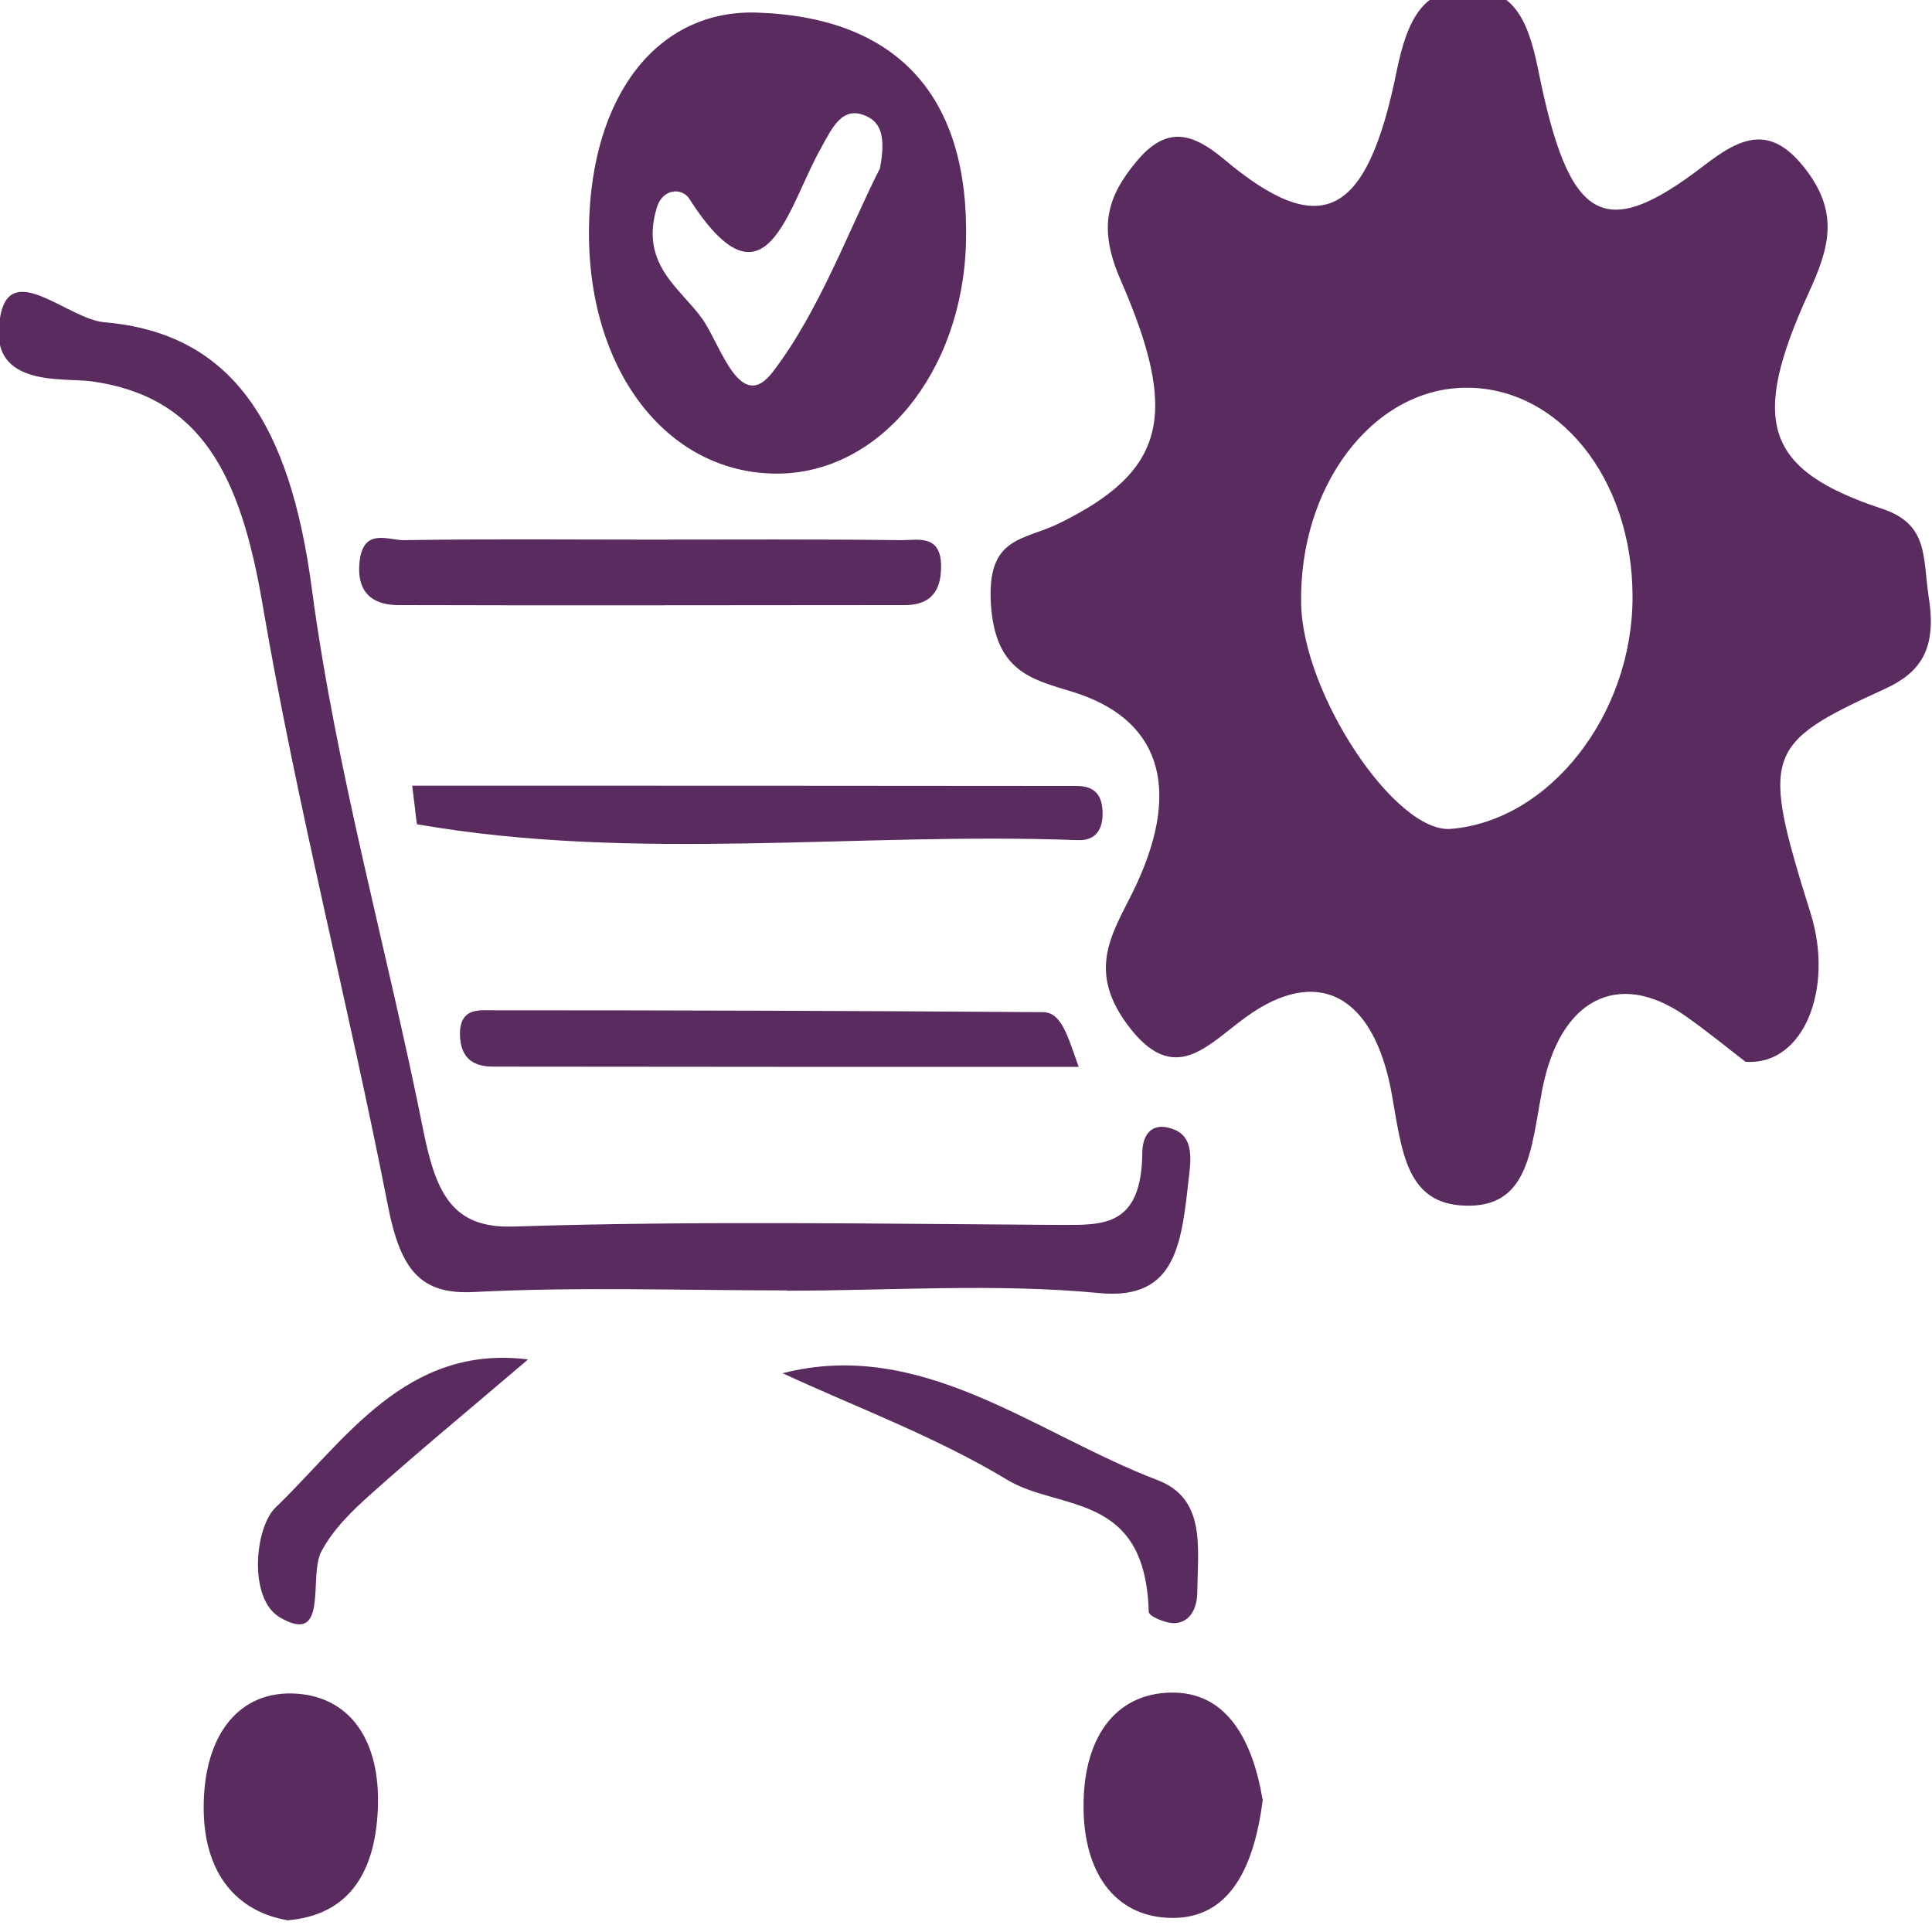 <?xml version="1.0" encoding="UTF-8"?>
<svg id="Layer_1" data-name="Layer 1" xmlns="http://www.w3.org/2000/svg" viewBox="0 0 72 72">
  <defs>
    <style>
      .cls-1 {
        fill: #5a2b5f;
      }
    </style>
  </defs>
  <path class="cls-1" d="M65.05,39.57c-.64-.49-1.45-1.16-2.3-1.75-2.44-1.67-4.62-.62-5.28,2.81-.42,2.21-.49,4.4-2.9,4.3-2.14-.08-2.32-1.97-2.69-4.09-.66-3.79-2.78-4.87-5.44-2.94-1.47,1.06-2.69,2.63-4.43,.28-1.61-2.18-.41-3.58,.37-5.28,1.65-3.61,.82-6.14-2.45-7.13-1.51-.46-2.83-.76-3-3.23-.17-2.57,1.21-2.38,2.55-3.04,3.98-1.96,4.47-4.05,2.28-9.07-.84-1.93-.52-3.08,.6-4.42,1.13-1.36,2.1-1.04,3.25-.08,3.62,3.04,5.33,2.2,6.44-3.28,.39-1.9,.97-3.08,2.64-3.08,1.64,0,2.23,1.02,2.63,3.01,1.15,5.75,2.44,6.46,6.17,3.6,1.4-1.08,2.51-1.59,3.84,.18,1.21,1.61,.83,2.91,.08,4.54-2.19,4.8-1.68,6.6,2.73,8.06,1.75,.58,1.51,1.81,1.74,3.31,.31,1.96-.34,2.81-1.65,3.41-4.5,2.05-4.61,2.42-2.75,8.37,.87,2.79-.26,5.67-2.42,5.52Zm-4.21-17.33c0-4.42-2.77-7.85-6.27-7.79-3.44,.06-6.17,3.69-6.08,8.06,.07,3.38,3.52,8.55,5.58,8.38,3.68-.3,6.78-4.26,6.77-8.66Z"/>
  <path class="cls-1" d="M29.31,48.09c-3.89,0-7.78-.14-11.66,.06-1.97,.1-2.72-.81-3.19-3.2-1.47-7.51-3.39-14.89-4.68-22.45-.82-4.8-2.28-7.73-6.38-8.29-1.11-.15-3.97,.27-3.37-2.52,.43-1.95,2.51,.2,3.86,.32,4.8,.41,6.92,3.84,7.73,9.92,.91,6.84,2.81,13.46,4.16,20.22,.48,2.39,1.12,3.63,3.36,3.56,6.8-.22,13.61-.1,20.41-.06,1.54,0,2.99,.08,3.02-2.67,0-.69,.34-1.1,.95-.96,.75,.17,.92,.7,.81,1.64-.29,2.54-.4,4.81-3.35,4.53-3.87-.37-7.77-.09-11.66-.09Z"/>
  <path class="cls-1" d="M21.95,8.48c.07-4.95,2.57-8.14,6.28-8.01,5.24,.18,7.91,3.14,7.77,8.57-.13,4.86-3.24,8.64-7.09,8.61-4.1-.03-7.04-3.91-6.96-9.17Zm10.84-2.19c.24-1.23,.01-1.73-.5-1.96-.9-.42-1.28,.44-1.7,1.2-1.25,2.21-2.05,6.33-4.9,1.88-.27-.42-.99-.4-1.21,.32-.65,2.13,.88,3.01,1.69,4.15,.69,.97,1.41,3.58,2.63,1.98,1.73-2.26,2.83-5.29,3.98-7.56Z"/>
  <path class="cls-1" d="M24.15,20.11c3.15,0,6.29-.02,9.44,.02,.65,0,1.6-.26,1.47,1.24-.08,.94-.69,1.18-1.33,1.18-6.29,0-12.59,.02-18.88,0-.76,0-1.54-.29-1.46-1.51,.1-1.42,1.06-.9,1.68-.91,3.03-.05,6.05-.02,9.08-.02Z"/>
  <path class="cls-1" d="M29.15,51.18c5.2-1.34,9.4,2.23,13.99,3.98,1.8,.69,1.5,2.49,1.48,4.15,0,.71-.33,1.18-.88,1.18-.32,0-.93-.26-.93-.42-.12-4.5-3.34-3.75-5.27-4.92-2.69-1.62-5.58-2.68-8.39-3.98Z"/>
  <path class="cls-1" d="M15.36,29.28c8.3,0,16.52,0,24.74,.01,.48,0,.97,.14,.99,.97,.02,.82-.41,1.07-.92,1.05-8.21-.31-16.43,.83-24.62-.59-.03,0-.04-.28-.19-1.45Z"/>
  <path class="cls-1" d="M10.76,71.57c-1.91-.31-3.17-1.72-3.17-4.21,0-2.74,1.35-4.4,3.49-4.24,1.92,.14,3.12,1.68,3,4.33-.12,2.57-1.26,3.92-3.32,4.11Z"/>
  <path class="cls-1" d="M47.06,67.06c-.35,2.8-1.4,4.53-3.56,4.41-1.95-.1-3.12-1.67-3.12-4.16,0-2.74,1.34-4.29,3.43-4.23,1.96,.06,2.88,1.83,3.24,3.97Z"/>
  <path class="cls-1" d="M40.2,39.76c-7.37,0-14.58,0-21.8-.01-.61,0-1.25-.18-1.26-1.22,0-.85,.55-.89,1.01-.88,6.9,0,13.81,.02,20.71,.07,.7,0,.92,.87,1.34,2.04Z"/>
  <path class="cls-1" d="M19.67,50.67c-2.32,1.98-4.12,3.46-5.87,5.03-.67,.6-1.38,1.28-1.83,2.13-.48,.92,.31,3.54-1.55,2.44-1.17-.7-.93-3.34-.15-4.09,2.58-2.48,4.85-6.08,9.39-5.52Z"/>
</svg>